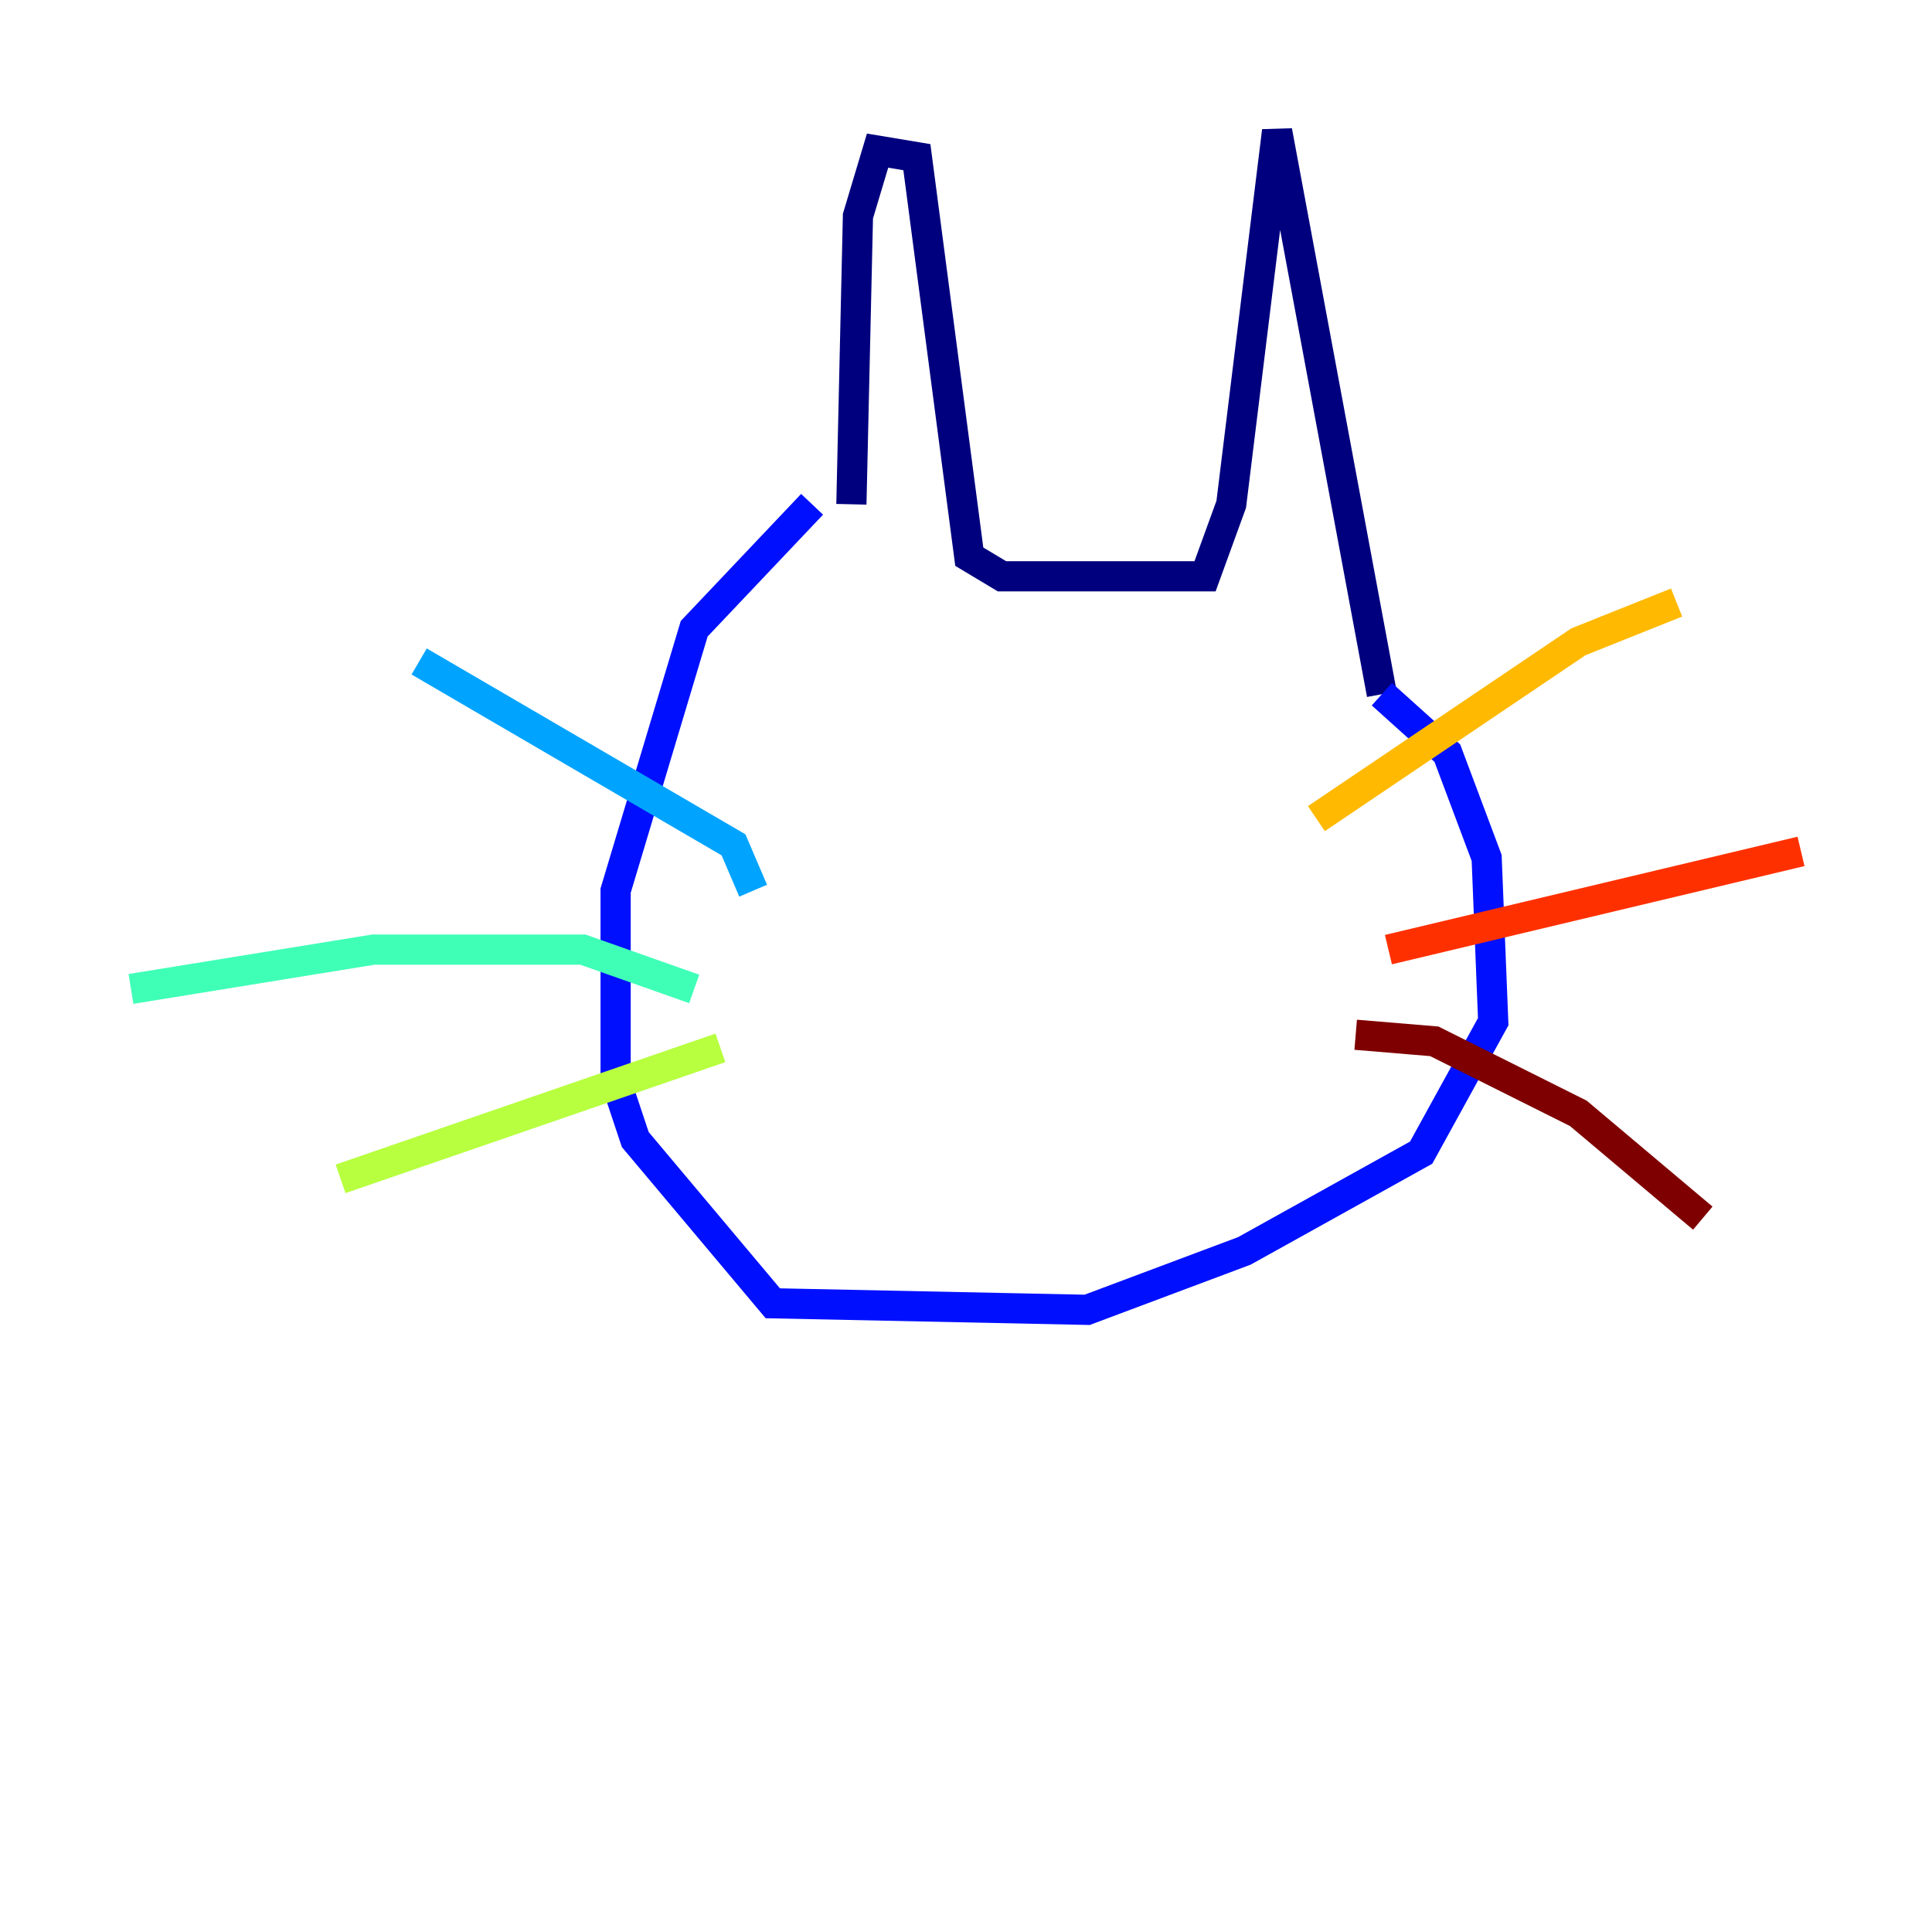 <?xml version="1.0" encoding="utf-8" ?>
<svg baseProfile="tiny" height="128" version="1.2" viewBox="0,0,128,128" width="128" xmlns="http://www.w3.org/2000/svg" xmlns:ev="http://www.w3.org/2001/xml-events" xmlns:xlink="http://www.w3.org/1999/xlink"><defs /><polyline fill="none" points="56.407,33.41 56.841,14.319 58.142,9.98 60.746,10.414 64.217,36.881 66.386,38.183 79.837,38.183 81.573,33.41 84.61,8.678 91.552,45.993" stroke="#00007f" stroke-width="2" /><polyline fill="none" points="91.552,45.993 95.891,49.898 98.495,56.841 98.929,67.688 94.156,76.366 82.441,82.875 72.027,86.78 51.2,86.346 42.088,75.498 40.786,71.593 40.786,59.01 45.993,41.654 53.803,33.41" stroke="#0010ff" stroke-width="2" /><polyline fill="none" points="49.898,59.01 48.597,55.973 27.77,43.824" stroke="#00a4ff" stroke-width="2" /><polyline fill="none" points="45.993,65.519 38.617,62.915 24.732,62.915 8.678,65.519" stroke="#3fffb7" stroke-width="2" /><polyline fill="none" points="47.729,69.424 22.563,78.102" stroke="#b7ff3f" stroke-width="2" /><polyline fill="none" points="87.214,54.237 104.57,42.522 111.078,39.919" stroke="#ffb900" stroke-width="2" /><polyline fill="none" points="91.986,62.915 119.322,56.407" stroke="#ff3000" stroke-width="2" /><polyline fill="none" points="89.817,68.556 95.024,68.99 104.57,73.763 112.814,80.705" stroke="#7f0000" stroke-width="2" /></svg>